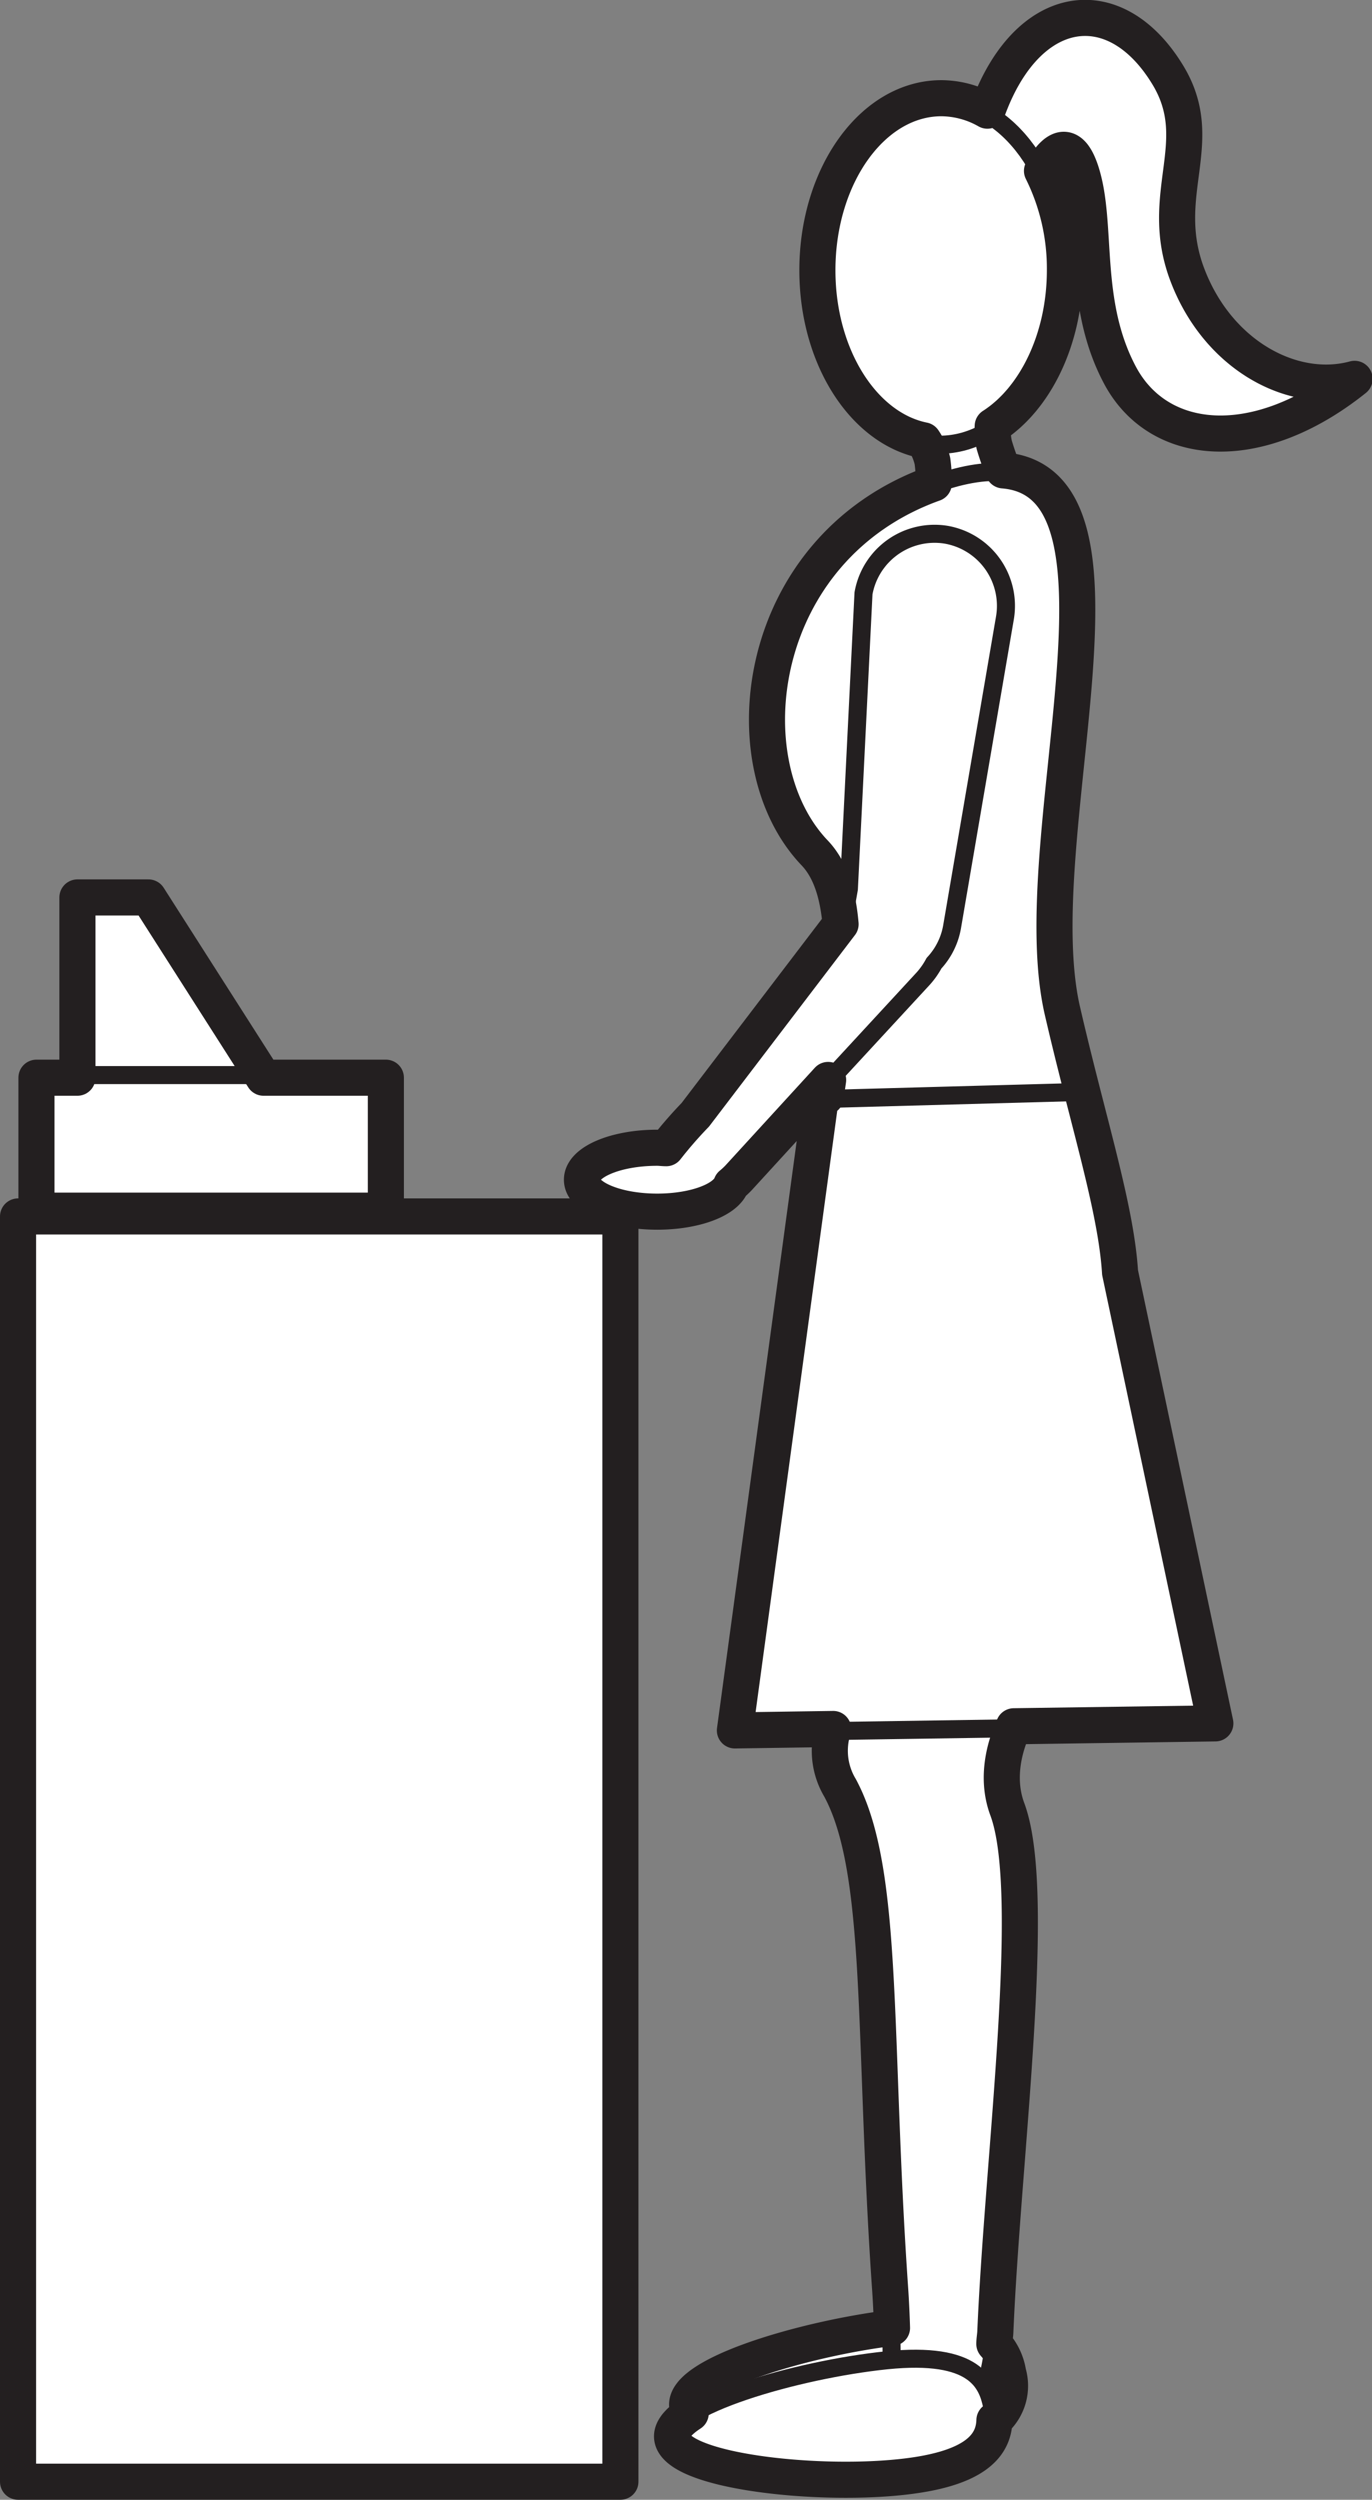 <svg xmlns="http://www.w3.org/2000/svg" viewBox="0 0 152.04 276.93"><rect x="0" y="0" width="152.04" height="276.93" fill="#808080" stroke="none"/><defs><style>.cls-1,.cls-3{fill:#fff;}.cls-1,.cls-2,.cls-3{stroke:#231f20;stroke-linecap:round;stroke-linejoin:round;}.cls-1{stroke-width:2px;}.cls-2{fill:none;}.cls-2,.cls-3{stroke-width:4px;}</style></defs><g id="woman"><path class="cls-1" d="M220.86,316.06c.73,3.58-.53,7-10.35,8.05s-24.83-.75-25.21-4.39,14-7.76,23.85-8.77S220.32,313.45,220.86,316.06Z" transform="translate(-109.23 -52.97)"/><path class="cls-1" d="M210.77,325.49h0c4.34.24,8.24-6.05,8.68-14,.82-19.55,4.76-48.61,1.32-57.88-1.94-5.22,1.35-10.43,1.35-10.43,1.23-2.63-2-9.3-6.3-9.54h0c-4.33-.24-11.29-.66-11.73,7.26a8,8,0,0,0-1.85,10.33c5,9.26,3.61,27.56,5.55,55.62C208.7,319.93,206.44,325.25,210.77,325.49Z" transform="translate(-109.23 -52.97)"/><path class="cls-1" d="M217.8,67.43c4-13.89,14.51-16.05,20.68-5.87,4.51,7.44-1.23,13.17,2.16,22.12s11.73,13.38,18.52,11.53c-10.8,8.64-21.65,7.61-26-.41s-2.41-16.57-4.27-22.43-4.63.31-4.63.31Z" transform="translate(-109.23 -52.97)"/><path class="cls-1" d="M219.31,102.54c1.79,6.13,4.81,7.59-1,9.25-8.15,2.35-5.19-2.08-6-7.47-.54-3.71-10.41-11.38-.11-14.32C222.15,87.18,218.32,99.16,219.31,102.54Z" transform="translate(-109.23 -52.97)"/><path class="cls-1" d="M226.86,165.21c6.41,27.78,14.56,42.36-11.65,44.48-32.74,2.64-4.23-49.78-15.88-62-10.06-10.51-6.39-36,15.88-41.83C239.57,99.54,222.1,144.55,226.86,165.21Z" transform="translate(-109.23 -52.97)"/><ellipse class="cls-1" cx="104.11" cy="30.21" rx="13.74" ry="19.06"/><polygon class="cls-1" points="90.89 121.76 119.75 120.97 134.58 191.13 81.36 191.93 90.89 121.76"/><path class="cls-1" d="M219.18,319.57c.74,3.58-.53,7-10.35,8.05s-24.83-.75-25.2-4.39,14-7.77,23.85-8.78S218.65,317,219.18,319.57Z" transform="translate(-109.23 -52.97)"/><path class="cls-1" d="M214.09,112.21a8,8,0,0,0-9.17,6.49l-1.62,32.74c-.19,1.1-.42,2.29-.58,3.46l-16.63,21.83a48.58,48.58,0,0,0-3.22,3.69c-.34,0-.67,0-1,0-4.61,0-8.34,1.58-8.34,3.53s3.73,3.54,8.34,3.54c4.15,0,7.57-1.29,8.21-3a9,9,0,0,0,.79-.73l20.65-22.36a8.52,8.52,0,0,0,1.21-1.72,7.91,7.91,0,0,0,2-4l5.86-34.24A8,8,0,0,0,214.09,112.21Z" transform="translate(-109.23 -52.97)"/><path class="cls-2" d="M243.91,243.89l-10.56-49.95c-.44-7.17-3.58-16.8-6.39-29-4.38-19,10-58.51-6.55-59.86a27.14,27.14,0,0,1-1-2.82,7.81,7.81,0,0,1-.17-2.09c4.69-3,8-9.62,8-17.27a24.28,24.28,0,0,0-2.54-11c.72-1.35,2.86-4.6,4.37.2,1.85,5.86,0,14.4,4.27,22.43s15.18,9.06,26,.41c-6.8,1.85-15.13-2.56-18.53-11.52s2.35-14.69-2.16-22.13c-5.87-9.69-15.64-8.18-20,3.94a10.43,10.43,0,0,0-5.1-1.38c-7.59,0-13.74,8.54-13.74,19.06,0,9.59,5.11,17.5,11.75,18.84a6.7,6.7,0,0,1,1,2.3,16.41,16.41,0,0,1,.15,2.48c-19.82,7.11-22.82,30.88-13.19,40.94,1.74,1.83,2.57,4.57,2.86,7.88l-16.1,21.12a46.86,46.86,0,0,0-3.22,3.7c-.34,0-.67-.05-1-.05-4.61,0-8.34,1.59-8.34,3.54s3.73,3.54,8.34,3.54c4.15,0,7.57-1.29,8.21-3a9,9,0,0,0,.79-.73L201,172.61l-.27,1.88h-.53l-9.53,70.18,10.89-.16a8,8,0,0,0,.76,6.52c5,9.26,3.61,27.56,5.56,55.63.1,1.5.16,2.9.2,4.2-9.76,1.2-23.06,5.15-22.7,8.64a1.71,1.71,0,0,0,.39.83c-1.36.89-2.15,1.8-2.06,2.68.37,3.64,15.39,5.4,25.21,4.39,8.21-.84,10.43-3.4,10.51-6.31a5.07,5.07,0,0,0,1.52-5.25,6.16,6.16,0,0,0-1.53-3.2c0-.45.09-.89.11-1.35.82-19.54,4.77-48.61,1.33-57.88-1.38-3.7-.13-7.37.72-9.2Z" transform="translate(-109.23 -52.97)"/></g><g id="register"><rect class="cls-3" x="2" y="134.76" width="66.75" height="140.17"/><polygon class="cls-3" points="29.2 119.39 16.45 99.42 8.58 99.42 8.58 119.39 4.04 119.39 4.04 134.12 42.76 134.12 42.76 119.39 29.2 119.39"/><line class="cls-1" x1="8.58" y1="119.1" x2="29.2" y2="119.1"/></g></svg>